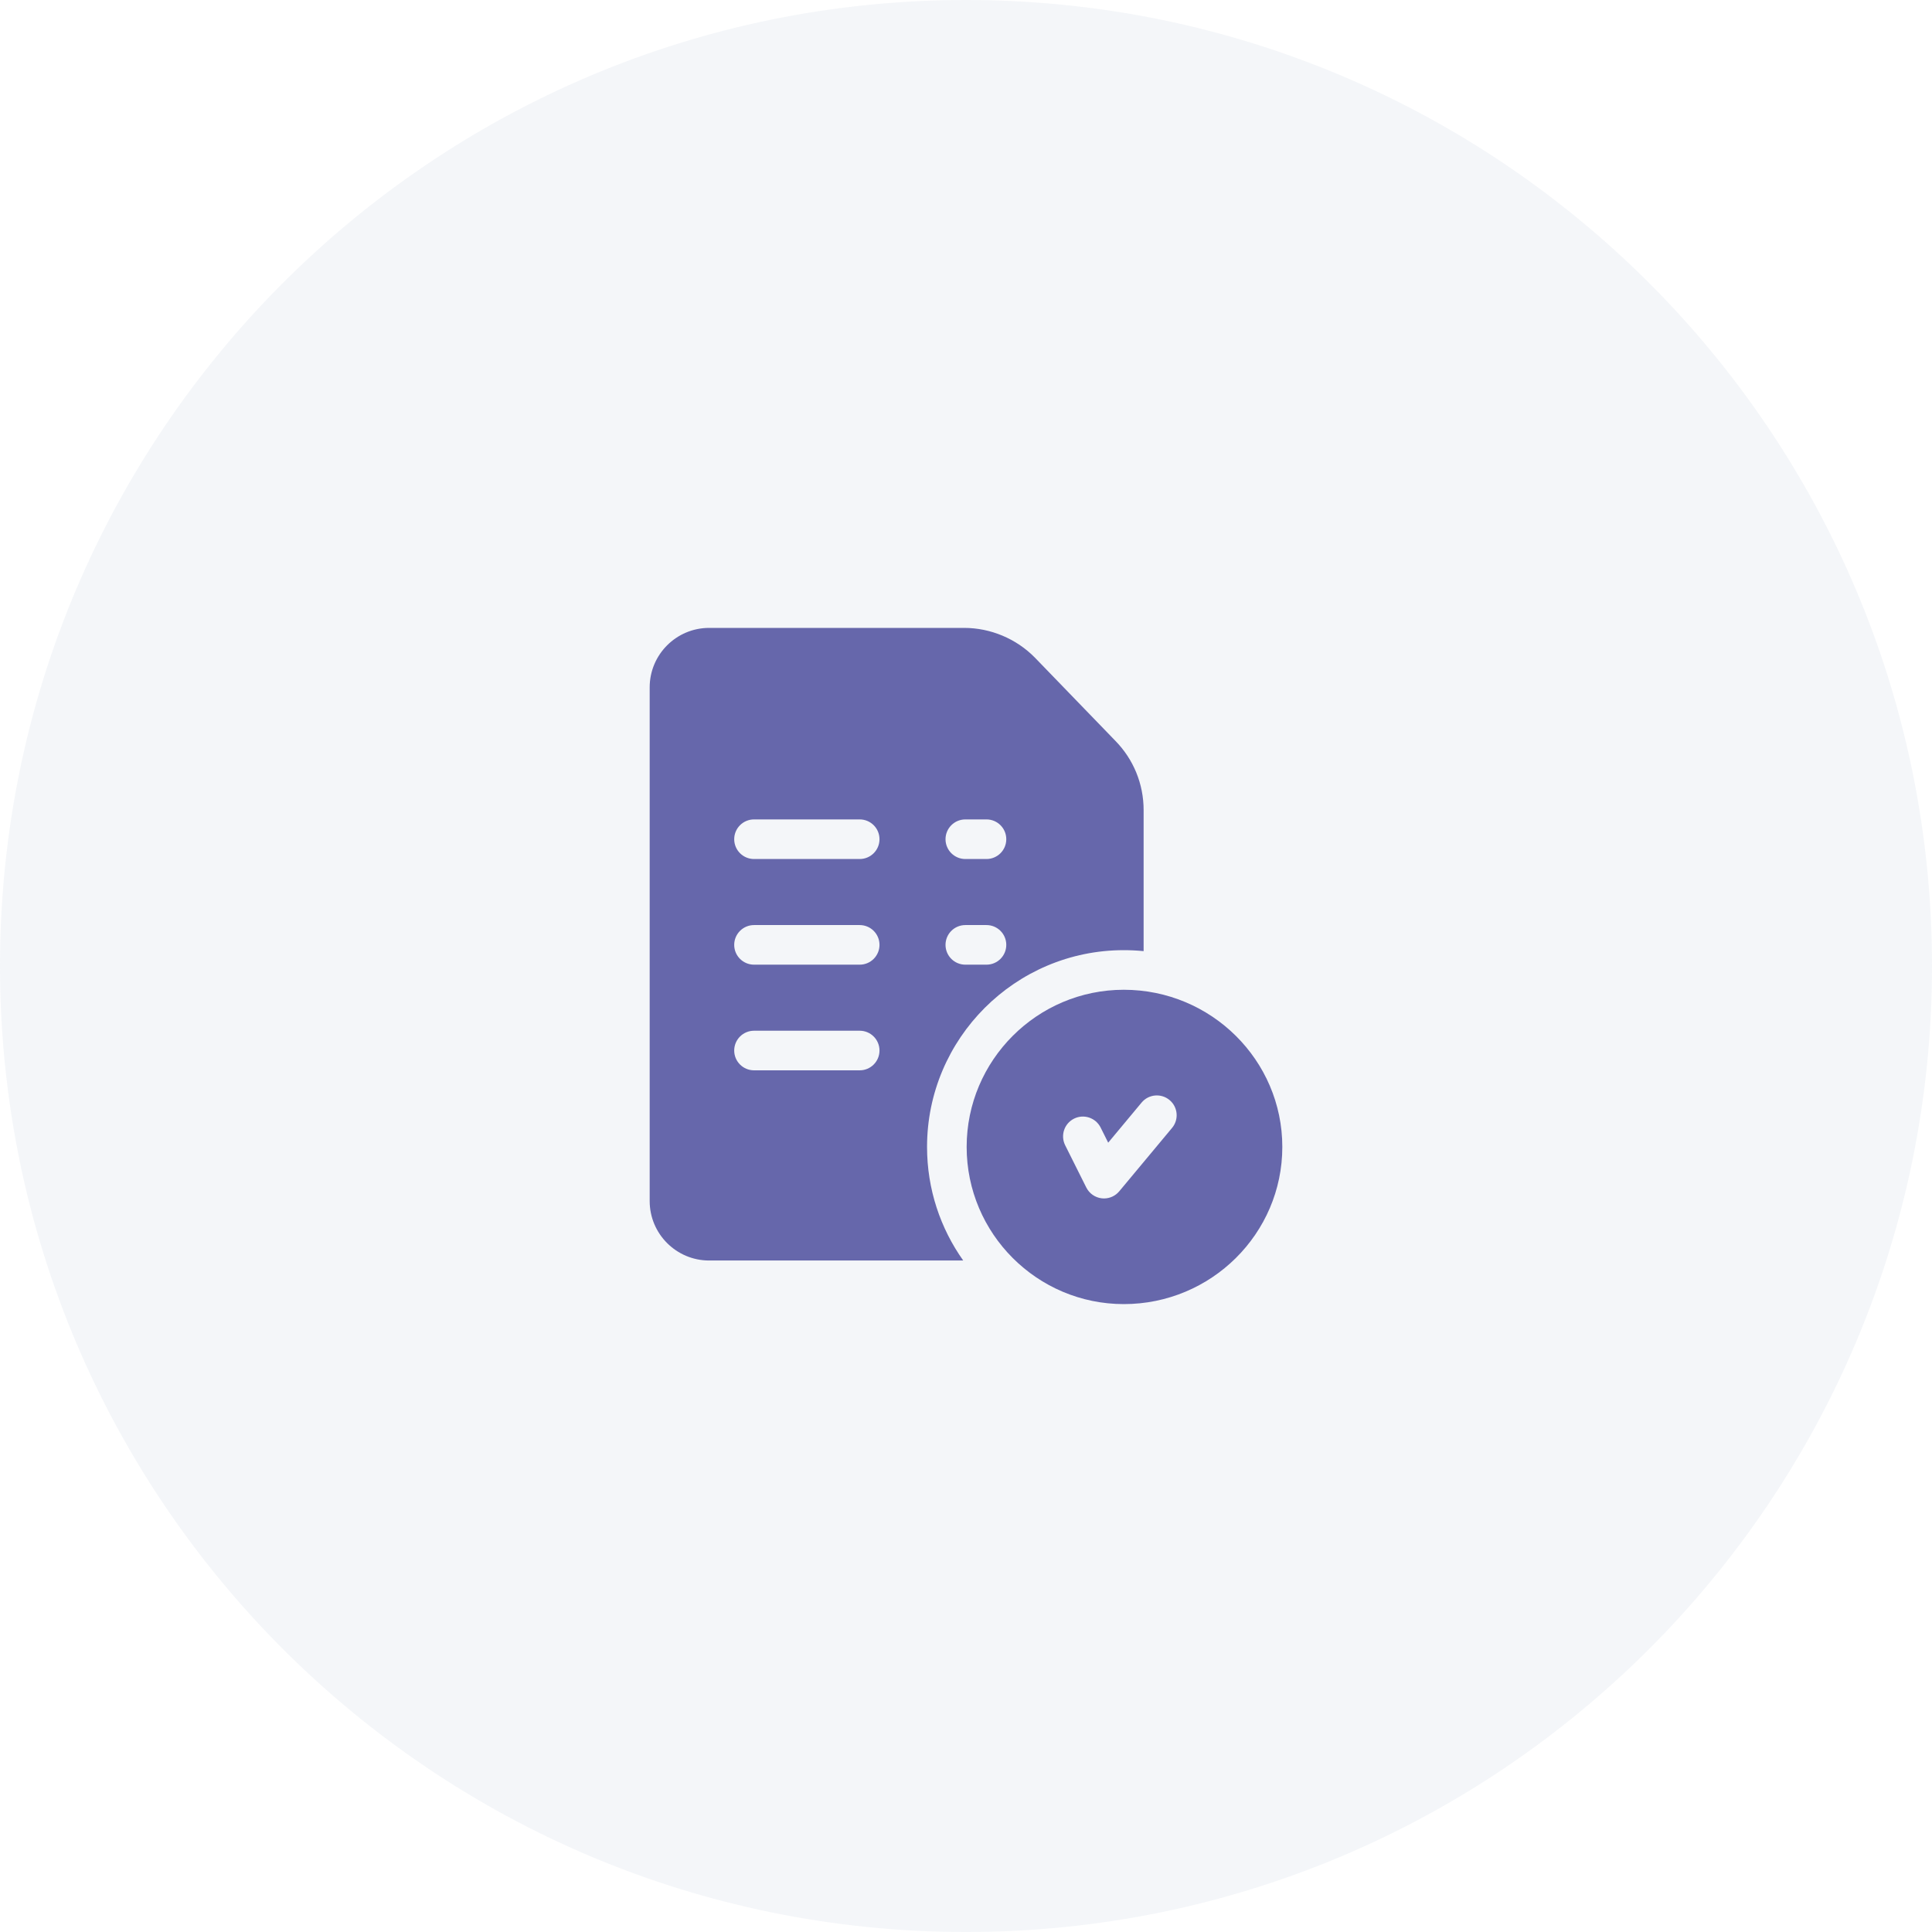 <svg viewBox="0 0 80 80" fill="none" xmlns="http://www.w3.org/2000/svg">
    <path opacity="0.1" d="M40 80C62.091 80 80 62.091 80 40C80 17.909 62.091 0 40 0C17.909 0 0 17.909 0 40C0 62.091 17.909 80 40 80Z" fill="#8EA6C1" />
    <path d="M46.535 40.984C42.947 40.984 40.027 43.904 40.027 47.492C40.027 51.081 42.947 54 46.535 54C50.154 54 53.098 51.081 53.098 47.492C53.098 43.904 50.154 40.984 46.535 40.984ZM48.532 46.705L46.345 49.33C46.188 49.518 45.957 49.625 45.715 49.625C45.684 49.625 45.652 49.623 45.62 49.62C45.345 49.588 45.105 49.419 44.981 49.172L44.106 47.422C43.904 47.016 44.068 46.524 44.473 46.321C44.878 46.118 45.371 46.283 45.574 46.688L45.888 47.316L47.272 45.654C47.562 45.306 48.08 45.26 48.428 45.55C48.776 45.84 48.823 46.357 48.532 46.705Z" fill="#6667AB" />
    <path d="M46.182 30.673L42.853 27.231C42.852 27.23 42.85 27.228 42.848 27.226C42.082 26.447 41.016 26 39.923 26H29.363C28.006 26 26.902 27.104 26.902 28.461V49.734C26.902 51.091 28.006 52.195 29.363 52.195H39.885C38.942 50.866 38.387 49.243 38.387 47.492C38.387 42.999 42.042 39.344 46.535 39.344C46.812 39.344 47.086 39.358 47.355 39.384V33.546C47.355 32.465 46.939 31.445 46.182 30.673ZM35.598 44.32H31.223C30.77 44.32 30.402 43.953 30.402 43.5C30.402 43.047 30.77 42.68 31.223 42.68H35.598C36.051 42.68 36.418 43.047 36.418 43.5C36.418 43.953 36.051 44.32 35.598 44.32ZM35.598 39.945H31.223C30.77 39.945 30.402 39.578 30.402 39.125C30.402 38.672 30.77 38.305 31.223 38.305H35.598C36.051 38.305 36.418 38.672 36.418 39.125C36.418 39.578 36.051 39.945 35.598 39.945ZM35.598 35.57H31.223C30.77 35.57 30.402 35.203 30.402 34.75C30.402 34.297 30.77 33.93 31.223 33.93H35.598C36.051 33.93 36.418 34.297 36.418 34.75C36.418 35.203 36.051 35.57 35.598 35.57ZM40.848 39.945H39.973C39.52 39.945 39.152 39.578 39.152 39.125C39.152 38.672 39.52 38.305 39.973 38.305H40.848C41.301 38.305 41.668 38.672 41.668 39.125C41.668 39.578 41.301 39.945 40.848 39.945ZM40.848 35.57H39.973C39.52 35.57 39.152 35.203 39.152 34.75C39.152 34.297 39.52 33.93 39.973 33.93H40.848C41.301 33.93 41.668 34.297 41.668 34.75C41.668 35.203 41.301 35.57 40.848 35.57Z" fill="#6667AB" />
</svg>